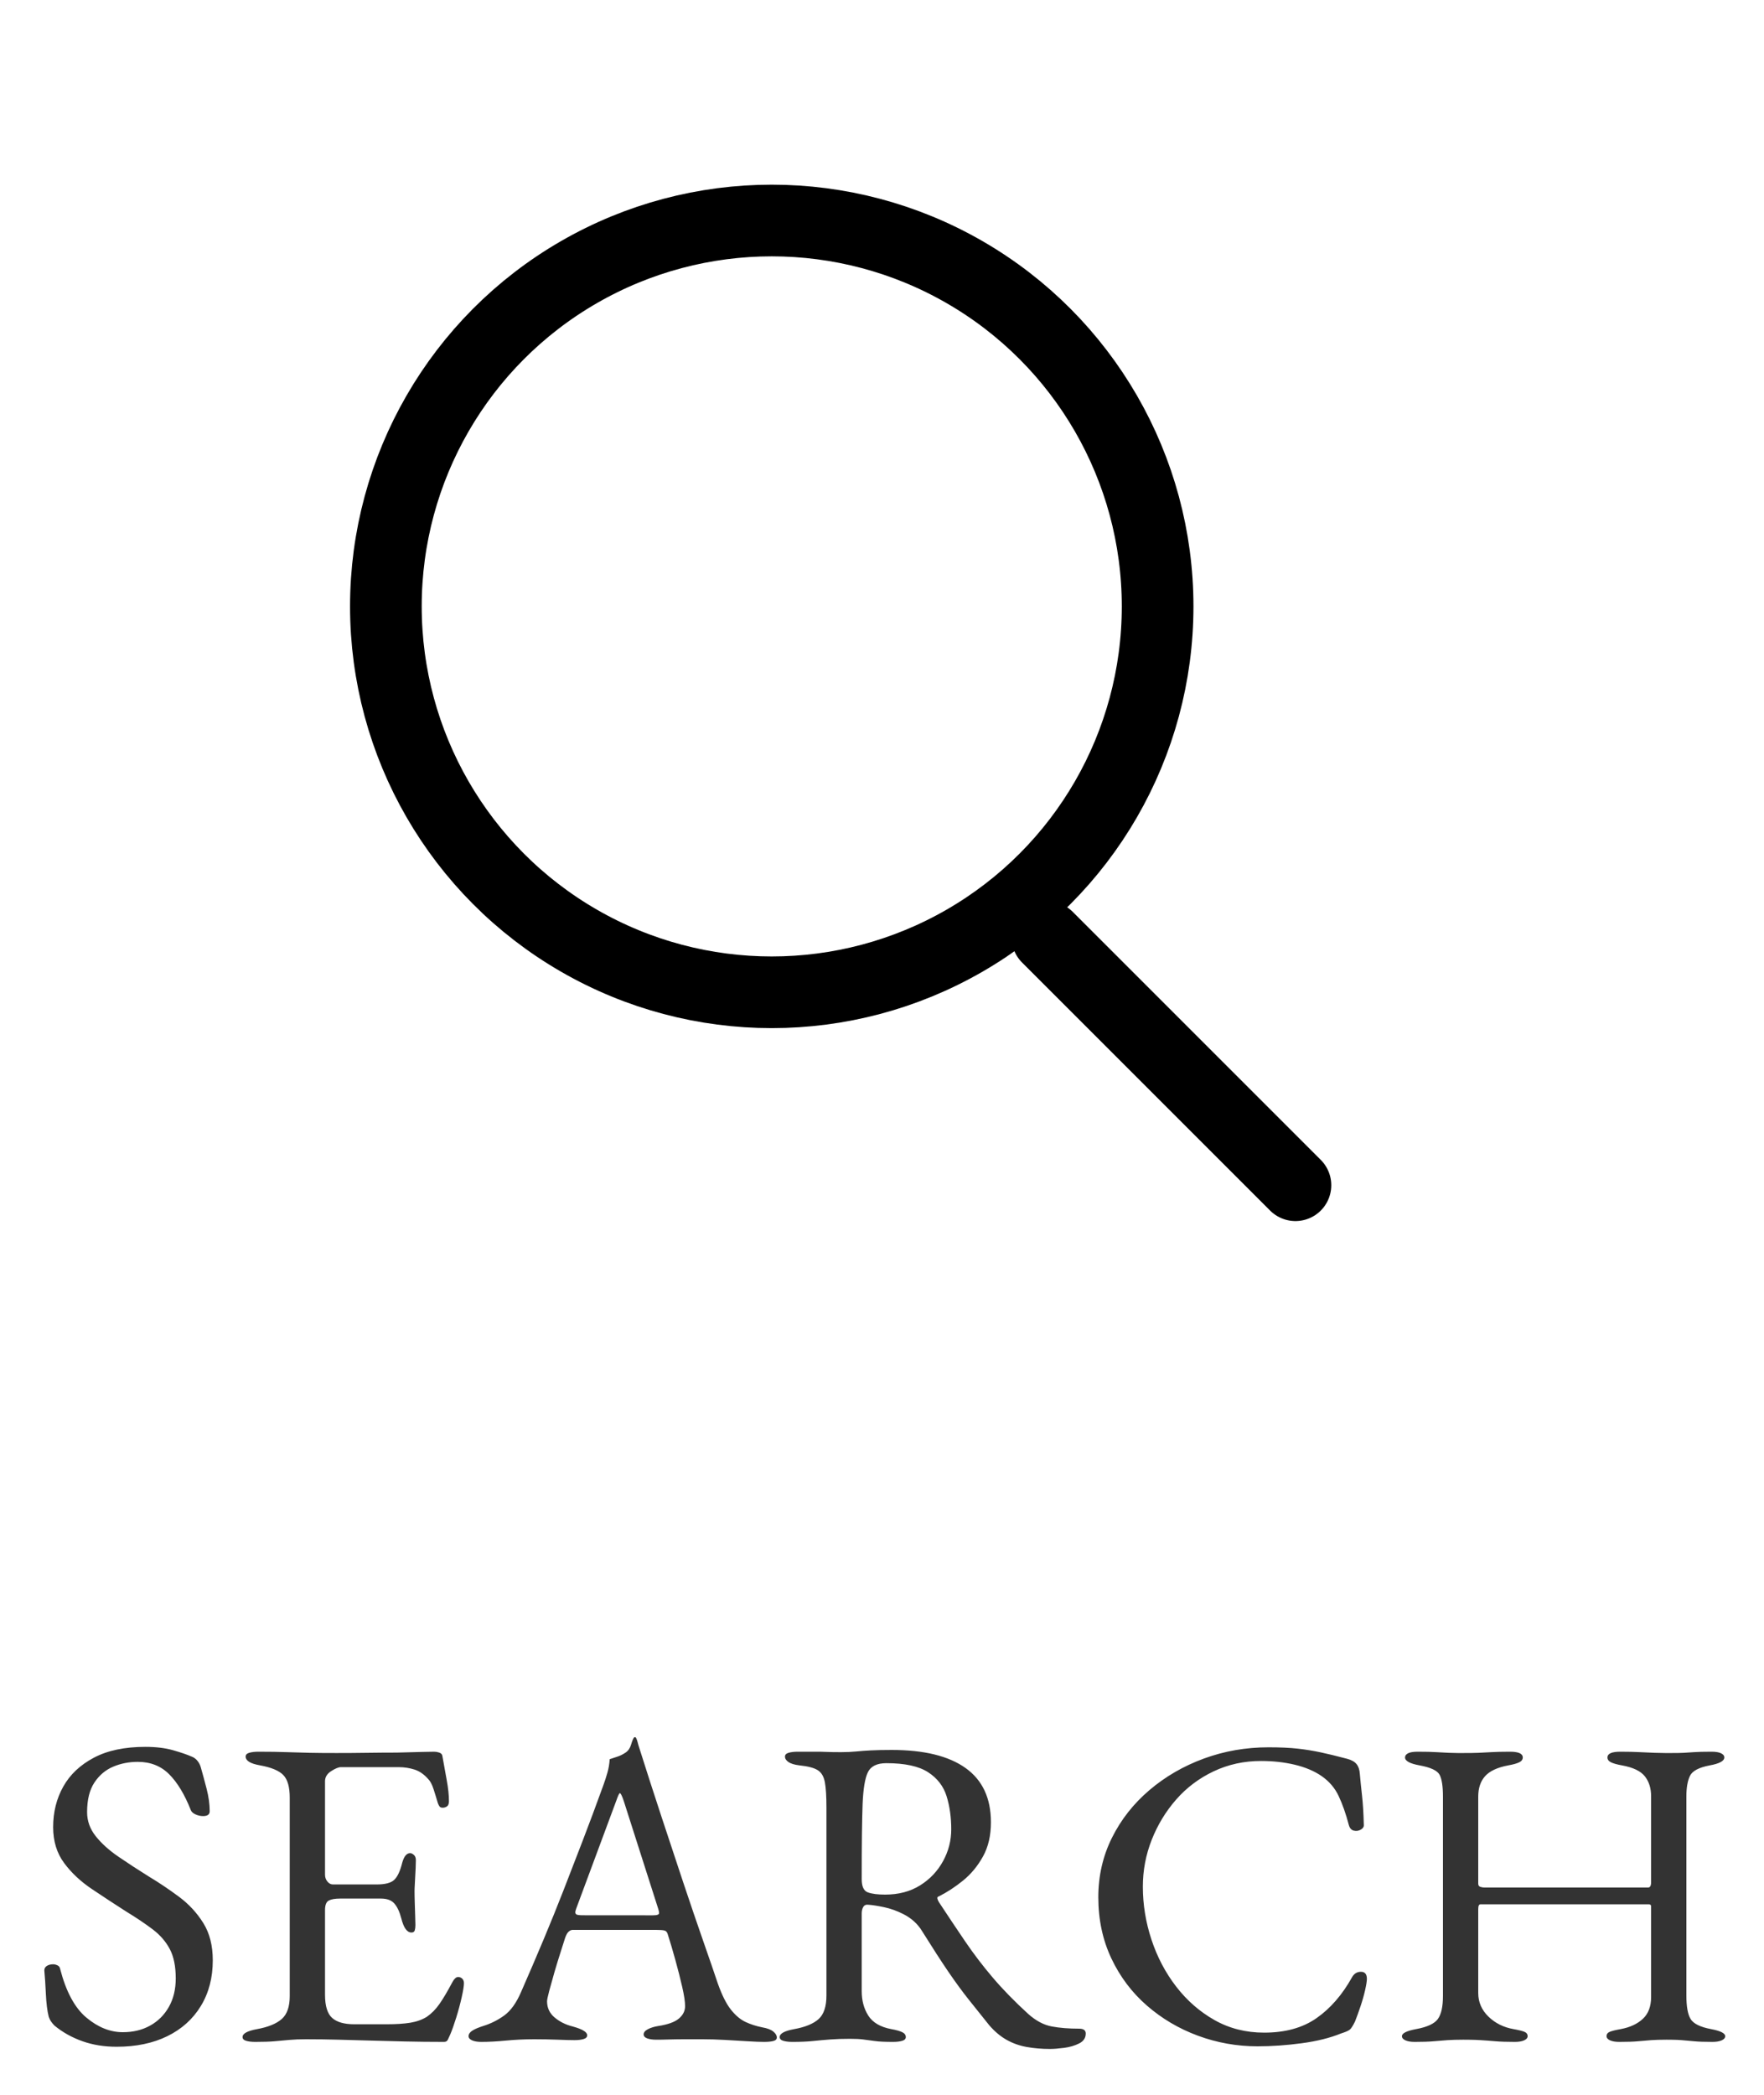 <svg width="32px" height="38px" viewBox="0 0 32 38" version="1.1" xmlns="http://www.w3.org/2000/svg" xmlns:xlink="http://www.w3.org/1999/xlink" class="modal__toggle-open icon icon-search">
    <title>search</title>
    <g id="search" stroke="none" stroke-width="1" fill="none" fill-rule="evenodd">
        <g id="Group-3-Copy" transform="translate(0, 31)" fill="#333333" fill-rule="nonzero">
            <path d="M2.116,6.128 C2.468,6.128 2.775,6.064 3.036,5.936 C3.297,5.808 3.5,5.625 3.644,5.388 C3.788,5.151 3.86,4.875 3.86,4.56 C3.86,4.293 3.803,4.068 3.688,3.884 C3.573,3.7 3.427,3.541 3.248,3.408 C3.069,3.275 2.887,3.152 2.7,3.04 C2.503,2.917 2.319,2.797 2.148,2.68 C1.977,2.563 1.84,2.439 1.736,2.308 C1.632,2.177 1.58,2.032 1.58,1.872 C1.58,1.648 1.624,1.469 1.712,1.336 C1.8,1.203 1.913,1.107 2.052,1.048 C2.191,0.989 2.34,0.96 2.5,0.96 C2.729,0.96 2.919,1.035 3.068,1.184 C3.217,1.333 3.348,1.549 3.46,1.832 C3.471,1.864 3.499,1.891 3.544,1.912 C3.589,1.933 3.636,1.944 3.684,1.944 C3.764,1.944 3.804,1.915 3.804,1.856 C3.804,1.728 3.785,1.592 3.748,1.448 C3.711,1.304 3.676,1.176 3.644,1.064 C3.633,1.021 3.613,0.981 3.584,0.944 C3.555,0.907 3.519,0.88 3.476,0.864 C3.391,0.827 3.277,0.788 3.136,0.748 C2.995,0.708 2.828,0.688 2.636,0.688 C2.263,0.688 1.952,0.753 1.704,0.884 C1.456,1.015 1.271,1.189 1.148,1.408 C1.025,1.627 0.964,1.872 0.964,2.144 C0.964,2.4 1.031,2.617 1.164,2.796 C1.297,2.975 1.465,3.132 1.668,3.268 C1.871,3.404 2.076,3.539 2.284,3.672 C2.476,3.789 2.639,3.899 2.772,4 C2.905,4.101 3.008,4.22 3.08,4.356 C3.152,4.492 3.188,4.669 3.188,4.888 C3.188,5.085 3.147,5.257 3.064,5.404 C2.981,5.551 2.868,5.664 2.724,5.744 C2.58,5.824 2.415,5.864 2.228,5.864 C1.999,5.864 1.779,5.776 1.568,5.6 C1.357,5.424 1.199,5.131 1.092,4.72 C1.087,4.688 1.071,4.665 1.044,4.652 C1.017,4.639 0.991,4.632 0.964,4.632 C0.921,4.632 0.884,4.641 0.852,4.66 C0.82,4.679 0.804,4.707 0.804,4.744 C0.815,4.856 0.824,4.997 0.832,5.168 C0.84,5.339 0.857,5.477 0.884,5.584 C0.895,5.616 0.909,5.645 0.928,5.672 C0.947,5.699 0.967,5.723 0.988,5.744 C1.137,5.867 1.307,5.961 1.496,6.028 C1.685,6.095 1.892,6.128 2.116,6.128 Z M8.056,6.04 C8.088,6.04 8.111,6.027 8.124,6 C8.137,5.973 8.152,5.941 8.168,5.904 C8.2,5.829 8.236,5.728 8.276,5.6 C8.316,5.472 8.349,5.348 8.376,5.228 C8.403,5.108 8.416,5.024 8.416,4.976 C8.416,4.944 8.408,4.919 8.392,4.9 C8.376,4.881 8.355,4.869 8.328,4.864 C8.301,4.859 8.277,4.867 8.256,4.888 C8.235,4.909 8.216,4.936 8.2,4.968 C8.115,5.128 8.039,5.256 7.972,5.352 C7.905,5.448 7.829,5.525 7.744,5.584 C7.659,5.637 7.559,5.673 7.444,5.692 C7.329,5.711 7.187,5.72 7.016,5.72 L7.016,5.72 L6.424,5.72 C6.243,5.72 6.109,5.681 6.024,5.604 C5.939,5.527 5.896,5.387 5.896,5.184 L5.896,5.184 L5.896,3.648 C5.896,3.557 5.919,3.5 5.964,3.476 C6.009,3.452 6.077,3.44 6.168,3.44 L6.168,3.44 L6.912,3.44 C7.019,3.44 7.099,3.469 7.152,3.528 C7.205,3.587 7.248,3.677 7.28,3.8 C7.323,3.971 7.384,4.056 7.464,4.056 C7.496,4.056 7.516,4.043 7.524,4.016 C7.532,3.989 7.536,3.957 7.536,3.92 C7.536,3.899 7.535,3.848 7.532,3.768 C7.529,3.688 7.527,3.604 7.524,3.516 C7.521,3.428 7.52,3.357 7.52,3.304 L7.521,3.255 C7.522,3.218 7.524,3.173 7.528,3.12 C7.533,3.04 7.537,2.963 7.54,2.888 C7.543,2.813 7.544,2.765 7.544,2.744 C7.544,2.701 7.532,2.669 7.508,2.648 C7.484,2.627 7.461,2.616 7.44,2.616 C7.376,2.616 7.328,2.675 7.296,2.792 C7.259,2.941 7.211,3.044 7.152,3.1 C7.093,3.156 6.987,3.184 6.832,3.184 L6.832,3.184 L6.04,3.184 C6.003,3.184 5.969,3.167 5.94,3.132 C5.911,3.097 5.896,3.056 5.896,3.008 L5.896,3.008 L5.896,1.312 C5.896,1.237 5.933,1.176 6.008,1.128 C6.083,1.08 6.141,1.056 6.184,1.056 L6.184,1.056 L7.232,1.056 C7.333,1.056 7.429,1.071 7.52,1.1 C7.611,1.129 7.693,1.187 7.768,1.272 C7.805,1.309 7.837,1.369 7.864,1.452 C7.891,1.535 7.917,1.621 7.944,1.712 C7.955,1.739 7.965,1.759 7.976,1.772 C7.987,1.785 8.005,1.792 8.032,1.792 C8.059,1.792 8.084,1.784 8.108,1.768 C8.132,1.752 8.144,1.72 8.144,1.672 C8.144,1.565 8.131,1.439 8.104,1.292 C8.077,1.145 8.051,0.997 8.024,0.848 C8.019,0.821 8,0.803 7.968,0.792 C7.936,0.781 7.907,0.776 7.88,0.776 C7.859,0.776 7.785,0.777 7.66,0.78 C7.535,0.783 7.381,0.787 7.2,0.792 C7.035,0.792 6.855,0.793 6.66,0.796 C6.465,0.799 6.28,0.8 6.104,0.8 C5.917,0.8 5.756,0.799 5.62,0.796 C5.484,0.793 5.345,0.789 5.204,0.784 C5.063,0.779 4.891,0.776 4.688,0.776 C4.619,0.776 4.563,0.783 4.52,0.796 C4.477,0.809 4.456,0.832 4.456,0.864 C4.456,0.901 4.477,0.933 4.52,0.96 C4.563,0.987 4.629,1.008 4.72,1.024 C4.923,1.061 5.063,1.12 5.14,1.2 C5.217,1.28 5.256,1.416 5.256,1.608 L5.256,1.608 L5.256,5.208 C5.256,5.4 5.208,5.539 5.112,5.624 C5.016,5.709 4.867,5.771 4.664,5.808 C4.488,5.84 4.4,5.888 4.4,5.952 C4.4,5.984 4.421,6.007 4.464,6.02 C4.507,6.033 4.563,6.04 4.632,6.04 C4.776,6.04 4.893,6.036 4.984,6.028 C5.075,6.02 5.163,6.012 5.248,6.004 C5.333,5.996 5.435,5.992 5.552,5.992 C5.755,5.992 5.951,5.995 6.14,6 C6.329,6.005 6.523,6.011 6.72,6.016 C6.917,6.021 7.125,6.027 7.344,6.032 C7.563,6.037 7.8,6.04 8.056,6.04 Z M13.86,6.04 C13.929,6.04 13.985,6.035 14.028,6.024 C14.071,6.013 14.092,5.992 14.092,5.96 C14.092,5.923 14.071,5.887 14.028,5.852 C13.985,5.817 13.919,5.792 13.828,5.776 C13.721,5.755 13.621,5.723 13.528,5.68 C13.435,5.637 13.345,5.563 13.26,5.456 C13.175,5.349 13.095,5.189 13.02,4.976 C12.956,4.784 12.869,4.532 12.76,4.22 C12.651,3.908 12.531,3.556 12.4,3.164 C12.269,2.772 12.135,2.365 11.996,1.944 C11.857,1.523 11.724,1.109 11.596,0.704 C11.585,0.672 11.576,0.64 11.568,0.608 C11.56,0.576 11.551,0.549 11.54,0.528 C11.535,0.517 11.528,0.512 11.52,0.512 C11.512,0.512 11.505,0.515 11.5,0.52 C11.484,0.541 11.467,0.584 11.448,0.648 C11.429,0.712 11.396,0.76 11.348,0.792 C11.3,0.824 11.252,0.848 11.204,0.864 L11.204,0.864 L11.06,0.912 C11.055,0.997 11.041,1.077 11.02,1.152 C10.999,1.227 10.975,1.301 10.948,1.376 C10.815,1.744 10.688,2.084 10.568,2.396 C10.448,2.708 10.332,3.008 10.22,3.296 C10.108,3.584 9.989,3.877 9.864,4.176 C9.739,4.475 9.601,4.795 9.452,5.136 C9.367,5.333 9.265,5.475 9.148,5.56 C9.031,5.645 8.903,5.709 8.764,5.752 C8.679,5.779 8.613,5.807 8.568,5.836 C8.523,5.865 8.5,5.899 8.5,5.936 C8.5,5.968 8.521,5.993 8.564,6.012 C8.607,6.031 8.663,6.04 8.732,6.04 C8.865,6.04 9.015,6.032 9.18,6.016 C9.345,6 9.516,5.992 9.692,5.992 C9.841,5.992 9.983,5.995 10.116,6 C10.249,6.005 10.351,6.008 10.42,6.008 C10.489,6.008 10.545,6.001 10.588,5.988 C10.631,5.975 10.652,5.952 10.652,5.92 C10.652,5.861 10.564,5.808 10.388,5.76 C10.26,5.728 10.151,5.673 10.06,5.596 C9.969,5.519 9.924,5.421 9.924,5.304 C9.924,5.277 9.937,5.213 9.964,5.112 C9.991,5.011 10.023,4.896 10.06,4.768 C10.097,4.64 10.135,4.519 10.172,4.404 C10.209,4.289 10.236,4.205 10.252,4.152 C10.273,4.093 10.296,4.055 10.32,4.036 C10.344,4.017 10.367,4.008 10.388,4.008 L10.388,4.008 L11.9,4.008 C11.975,4.008 12.027,4.012 12.056,4.02 C12.085,4.028 12.105,4.053 12.116,4.096 C12.159,4.229 12.204,4.383 12.252,4.556 C12.3,4.729 12.341,4.892 12.376,5.044 C12.411,5.196 12.428,5.312 12.428,5.392 C12.428,5.477 12.391,5.552 12.316,5.616 C12.241,5.68 12.116,5.725 11.94,5.752 C11.871,5.763 11.809,5.781 11.756,5.808 C11.703,5.835 11.676,5.867 11.676,5.904 C11.676,5.936 11.697,5.96 11.74,5.976 C11.783,5.992 11.839,6 11.908,6 C11.972,6 12.049,5.999 12.14,5.996 C12.231,5.993 12.329,5.992 12.436,5.992 L12.436,5.992 L12.748,5.992 C12.871,5.992 13.004,5.996 13.148,6.004 C13.292,6.012 13.428,6.02 13.556,6.028 C13.684,6.036 13.785,6.04 13.86,6.04 Z M11.844,3.744 L10.555,3.743 C10.524,3.742 10.5,3.74 10.48,3.736 C10.451,3.731 10.436,3.715 10.436,3.688 C10.436,3.677 10.441,3.656 10.452,3.624 L10.452,3.624 L11.18,1.664 C11.212,1.573 11.233,1.528 11.244,1.528 C11.26,1.528 11.284,1.576 11.316,1.672 L11.316,1.672 L11.94,3.624 C11.945,3.64 11.949,3.655 11.952,3.668 C11.955,3.681 11.956,3.693 11.956,3.704 C11.956,3.731 11.919,3.744 11.844,3.744 L11.844,3.744 Z M19.048,6.168 C19.117,6.168 19.203,6.161 19.304,6.148 C19.405,6.135 19.496,6.108 19.576,6.068 C19.656,6.028 19.696,5.968 19.696,5.888 C19.696,5.829 19.656,5.8 19.576,5.8 C19.389,5.8 19.224,5.787 19.08,5.76 C18.936,5.733 18.795,5.659 18.656,5.536 C18.405,5.307 18.189,5.085 18.008,4.872 C17.827,4.659 17.66,4.44 17.508,4.216 C17.356,3.992 17.197,3.755 17.032,3.504 C17.016,3.477 17.007,3.455 17.004,3.436 C17.001,3.417 17.011,3.405 17.032,3.4 C17.181,3.325 17.328,3.229 17.472,3.112 C17.616,2.995 17.736,2.849 17.832,2.676 C17.928,2.503 17.976,2.296 17.976,2.056 C17.976,1.619 17.823,1.291 17.516,1.072 C17.209,0.853 16.763,0.744 16.176,0.744 C16.021,0.744 15.895,0.747 15.796,0.752 C15.697,0.757 15.608,0.764 15.528,0.772 C15.448,0.78 15.357,0.784 15.256,0.784 C15.149,0.784 15.064,0.783 15,0.78 C14.936,0.777 14.868,0.776 14.796,0.776 L14.796,0.776 L14.472,0.776 C14.403,0.776 14.347,0.783 14.304,0.796 C14.261,0.809 14.24,0.832 14.24,0.864 C14.24,0.901 14.261,0.935 14.304,0.964 C14.347,0.993 14.413,1.013 14.504,1.024 C14.659,1.04 14.769,1.069 14.836,1.112 C14.903,1.155 14.945,1.228 14.964,1.332 C14.983,1.436 14.992,1.589 14.992,1.792 L14.992,1.792 L14.992,5.2 C14.992,5.397 14.945,5.539 14.852,5.624 C14.759,5.709 14.611,5.771 14.408,5.808 C14.232,5.84 14.144,5.888 14.144,5.952 C14.144,5.984 14.165,6.007 14.208,6.02 C14.251,6.033 14.307,6.04 14.376,6.04 C14.52,6.04 14.644,6.035 14.748,6.024 C14.852,6.013 14.956,6.004 15.06,5.996 C15.164,5.988 15.283,5.984 15.416,5.984 C15.517,5.984 15.599,5.988 15.66,5.996 C15.721,6.004 15.791,6.013 15.868,6.024 C15.945,6.035 16.056,6.04 16.2,6.04 C16.269,6.04 16.325,6.033 16.368,6.02 C16.411,6.007 16.432,5.984 16.432,5.952 C16.432,5.915 16.411,5.885 16.368,5.864 C16.325,5.843 16.259,5.824 16.168,5.808 C15.971,5.771 15.832,5.689 15.752,5.564 C15.672,5.439 15.632,5.291 15.632,5.12 L15.632,5.12 L15.632,3.712 C15.632,3.664 15.641,3.624 15.66,3.592 C15.679,3.56 15.709,3.547 15.752,3.552 C15.827,3.557 15.921,3.572 16.036,3.596 C16.151,3.62 16.267,3.661 16.384,3.72 C16.533,3.795 16.648,3.899 16.728,4.032 C16.915,4.331 17.073,4.576 17.204,4.768 C17.335,4.96 17.459,5.129 17.576,5.276 L17.576,5.276 L17.944,5.736 C18.04,5.848 18.144,5.936 18.256,6 C18.368,6.064 18.491,6.108 18.624,6.132 C18.757,6.156 18.899,6.168 19.048,6.168 Z M16.056,3.368 C15.923,3.368 15.819,3.355 15.744,3.328 C15.669,3.301 15.632,3.221 15.632,3.088 C15.632,2.768 15.633,2.495 15.636,2.268 C15.639,2.041 15.643,1.861 15.648,1.728 C15.659,1.451 15.691,1.257 15.744,1.148 C15.797,1.039 15.909,0.984 16.08,0.984 C16.416,0.984 16.668,1.039 16.836,1.148 C17.004,1.257 17.116,1.403 17.172,1.584 C17.228,1.765 17.256,1.965 17.256,2.184 C17.256,2.387 17.207,2.579 17.108,2.76 C17.009,2.941 16.871,3.088 16.692,3.2 C16.513,3.312 16.301,3.368 16.056,3.368 Z M22.812,6.12 C23.073,6.12 23.341,6.101 23.616,6.064 C23.891,6.027 24.127,5.968 24.324,5.888 C24.409,5.861 24.464,5.837 24.488,5.816 C24.512,5.795 24.543,5.747 24.58,5.672 C24.612,5.592 24.645,5.5 24.68,5.396 C24.715,5.292 24.743,5.193 24.764,5.1 C24.785,5.007 24.796,4.939 24.796,4.896 C24.796,4.811 24.76,4.768 24.688,4.768 C24.616,4.768 24.561,4.803 24.524,4.872 C24.348,5.187 24.135,5.432 23.884,5.608 C23.633,5.784 23.316,5.872 22.932,5.872 C22.601,5.872 22.301,5.796 22.032,5.644 C21.763,5.492 21.531,5.289 21.336,5.036 C21.141,4.783 20.992,4.499 20.888,4.184 C20.784,3.869 20.732,3.549 20.732,3.224 C20.732,2.931 20.785,2.648 20.892,2.376 C20.999,2.104 21.147,1.86 21.336,1.644 C21.525,1.428 21.752,1.257 22.016,1.132 C22.28,1.007 22.567,0.944 22.876,0.944 C23.095,0.944 23.299,0.967 23.488,1.012 C23.677,1.057 23.839,1.125 23.972,1.216 C24.111,1.312 24.215,1.433 24.284,1.58 C24.353,1.727 24.415,1.901 24.468,2.104 C24.484,2.163 24.515,2.197 24.56,2.208 C24.605,2.219 24.648,2.212 24.688,2.188 C24.728,2.164 24.745,2.133 24.74,2.096 C24.735,1.888 24.724,1.713 24.708,1.572 C24.692,1.431 24.679,1.299 24.668,1.176 C24.663,1.101 24.643,1.043 24.608,1 C24.573,0.957 24.516,0.925 24.436,0.904 C24.255,0.856 24.096,0.817 23.96,0.788 C23.824,0.759 23.684,0.736 23.54,0.72 C23.396,0.704 23.22,0.696 23.012,0.696 C22.601,0.696 22.211,0.764 21.84,0.9 C21.469,1.036 21.14,1.227 20.852,1.472 C20.564,1.717 20.337,2.005 20.172,2.336 C20.007,2.667 19.924,3.027 19.924,3.416 C19.924,3.821 20.003,4.191 20.16,4.524 C20.317,4.857 20.532,5.143 20.804,5.38 C21.076,5.617 21.385,5.8 21.732,5.928 C22.079,6.056 22.439,6.12 22.812,6.12 Z M31.064,6.04 C31.133,6.04 31.189,6.031 31.232,6.012 C31.275,5.993 31.296,5.968 31.296,5.936 C31.296,5.883 31.211,5.84 31.04,5.808 C30.843,5.771 30.719,5.709 30.668,5.624 C30.617,5.539 30.592,5.397 30.592,5.2 L30.592,5.2 L30.592,1.584 C30.592,1.429 30.613,1.307 30.656,1.216 C30.699,1.125 30.819,1.061 31.016,1.024 C31.192,0.992 31.28,0.944 31.28,0.88 C31.28,0.848 31.26,0.823 31.22,0.804 C31.18,0.785 31.123,0.776 31.048,0.776 C30.904,0.776 30.797,0.779 30.728,0.784 C30.659,0.789 30.597,0.793 30.544,0.796 C30.491,0.799 30.416,0.8 30.32,0.8 L30.208,0.8 C30.137,0.799 30.073,0.798 30.016,0.796 C29.931,0.793 29.841,0.789 29.748,0.784 C29.655,0.779 29.536,0.776 29.392,0.776 C29.237,0.776 29.16,0.811 29.16,0.88 C29.16,0.917 29.181,0.947 29.224,0.968 C29.267,0.989 29.333,1.008 29.424,1.024 C29.627,1.061 29.765,1.128 29.84,1.224 C29.915,1.32 29.952,1.44 29.952,1.584 L29.952,1.584 L29.952,3.144 C29.952,3.208 29.933,3.24 29.896,3.24 L29.896,3.24 L26.928,3.24 C26.907,3.24 26.883,3.236 26.856,3.228 C26.829,3.22 26.816,3.2 26.816,3.168 L26.816,3.168 L26.816,1.592 C26.816,1.437 26.857,1.313 26.94,1.22 C27.023,1.127 27.163,1.061 27.36,1.024 C27.451,1.008 27.517,0.989 27.56,0.968 C27.603,0.947 27.624,0.917 27.624,0.88 C27.624,0.811 27.547,0.776 27.392,0.776 C27.248,0.776 27.135,0.779 27.052,0.784 C26.969,0.789 26.892,0.793 26.82,0.796 C26.748,0.799 26.656,0.8 26.544,0.8 L26.444,0.8 C26.381,0.799 26.326,0.798 26.28,0.796 C26.211,0.793 26.136,0.789 26.056,0.784 C25.976,0.779 25.864,0.776 25.72,0.776 C25.64,0.776 25.581,0.785 25.544,0.804 C25.507,0.823 25.488,0.848 25.488,0.88 C25.488,0.944 25.576,0.992 25.752,1.024 C25.955,1.061 26.076,1.119 26.116,1.196 C26.156,1.273 26.176,1.405 26.176,1.592 L26.176,1.592 L26.176,5.208 C26.176,5.4 26.145,5.539 26.084,5.624 C26.023,5.709 25.891,5.771 25.688,5.808 C25.517,5.84 25.432,5.883 25.432,5.936 C25.432,5.968 25.453,5.993 25.496,6.012 C25.539,6.031 25.595,6.04 25.664,6.04 C25.808,6.04 25.924,6.036 26.012,6.028 C26.1,6.02 26.183,6.013 26.26,6.008 C26.337,6.003 26.432,6 26.544,6 L26.66,6.001 C26.734,6.002 26.799,6.004 26.856,6.008 C26.941,6.013 27.031,6.02 27.124,6.028 C27.217,6.036 27.336,6.04 27.48,6.04 C27.549,6.04 27.605,6.031 27.648,6.012 C27.691,5.993 27.712,5.968 27.712,5.936 C27.712,5.899 27.692,5.872 27.652,5.856 C27.612,5.84 27.547,5.824 27.456,5.808 C27.275,5.776 27.123,5.7 27,5.58 C26.877,5.46 26.816,5.317 26.816,5.152 L26.816,5.152 L26.816,3.632 C26.816,3.573 26.829,3.544 26.856,3.544 L26.856,3.544 L29.912,3.544 C29.939,3.544 29.952,3.557 29.952,3.584 L29.952,3.584 L29.952,5.224 C29.952,5.395 29.903,5.527 29.804,5.62 C29.705,5.713 29.571,5.776 29.4,5.808 C29.309,5.824 29.244,5.84 29.204,5.856 C29.164,5.872 29.144,5.899 29.144,5.936 C29.144,5.968 29.165,5.993 29.208,6.012 C29.251,6.031 29.307,6.04 29.376,6.04 C29.52,6.04 29.635,6.036 29.72,6.028 C29.805,6.02 29.884,6.013 29.956,6.008 C30.028,6.003 30.12,6 30.232,6 L30.337,6.001 C30.402,6.002 30.458,6.004 30.504,6.008 C30.573,6.013 30.648,6.02 30.728,6.028 C30.808,6.036 30.92,6.04 31.064,6.04 Z" id="SEARCH"></path>
        </g>
        <g id="search-(2)-copy" transform="translate(7, 4)" stroke="#000000" stroke-linecap="round" stroke-linejoin="round" stroke-width="1.3">
            <circle id="Oval" cx="7" cy="7" r="7"></circle>
            <line x1="16.5" y1="17.5" x2="12" y2="13" id="Path"></line>
        </g>
    </g>
</svg>